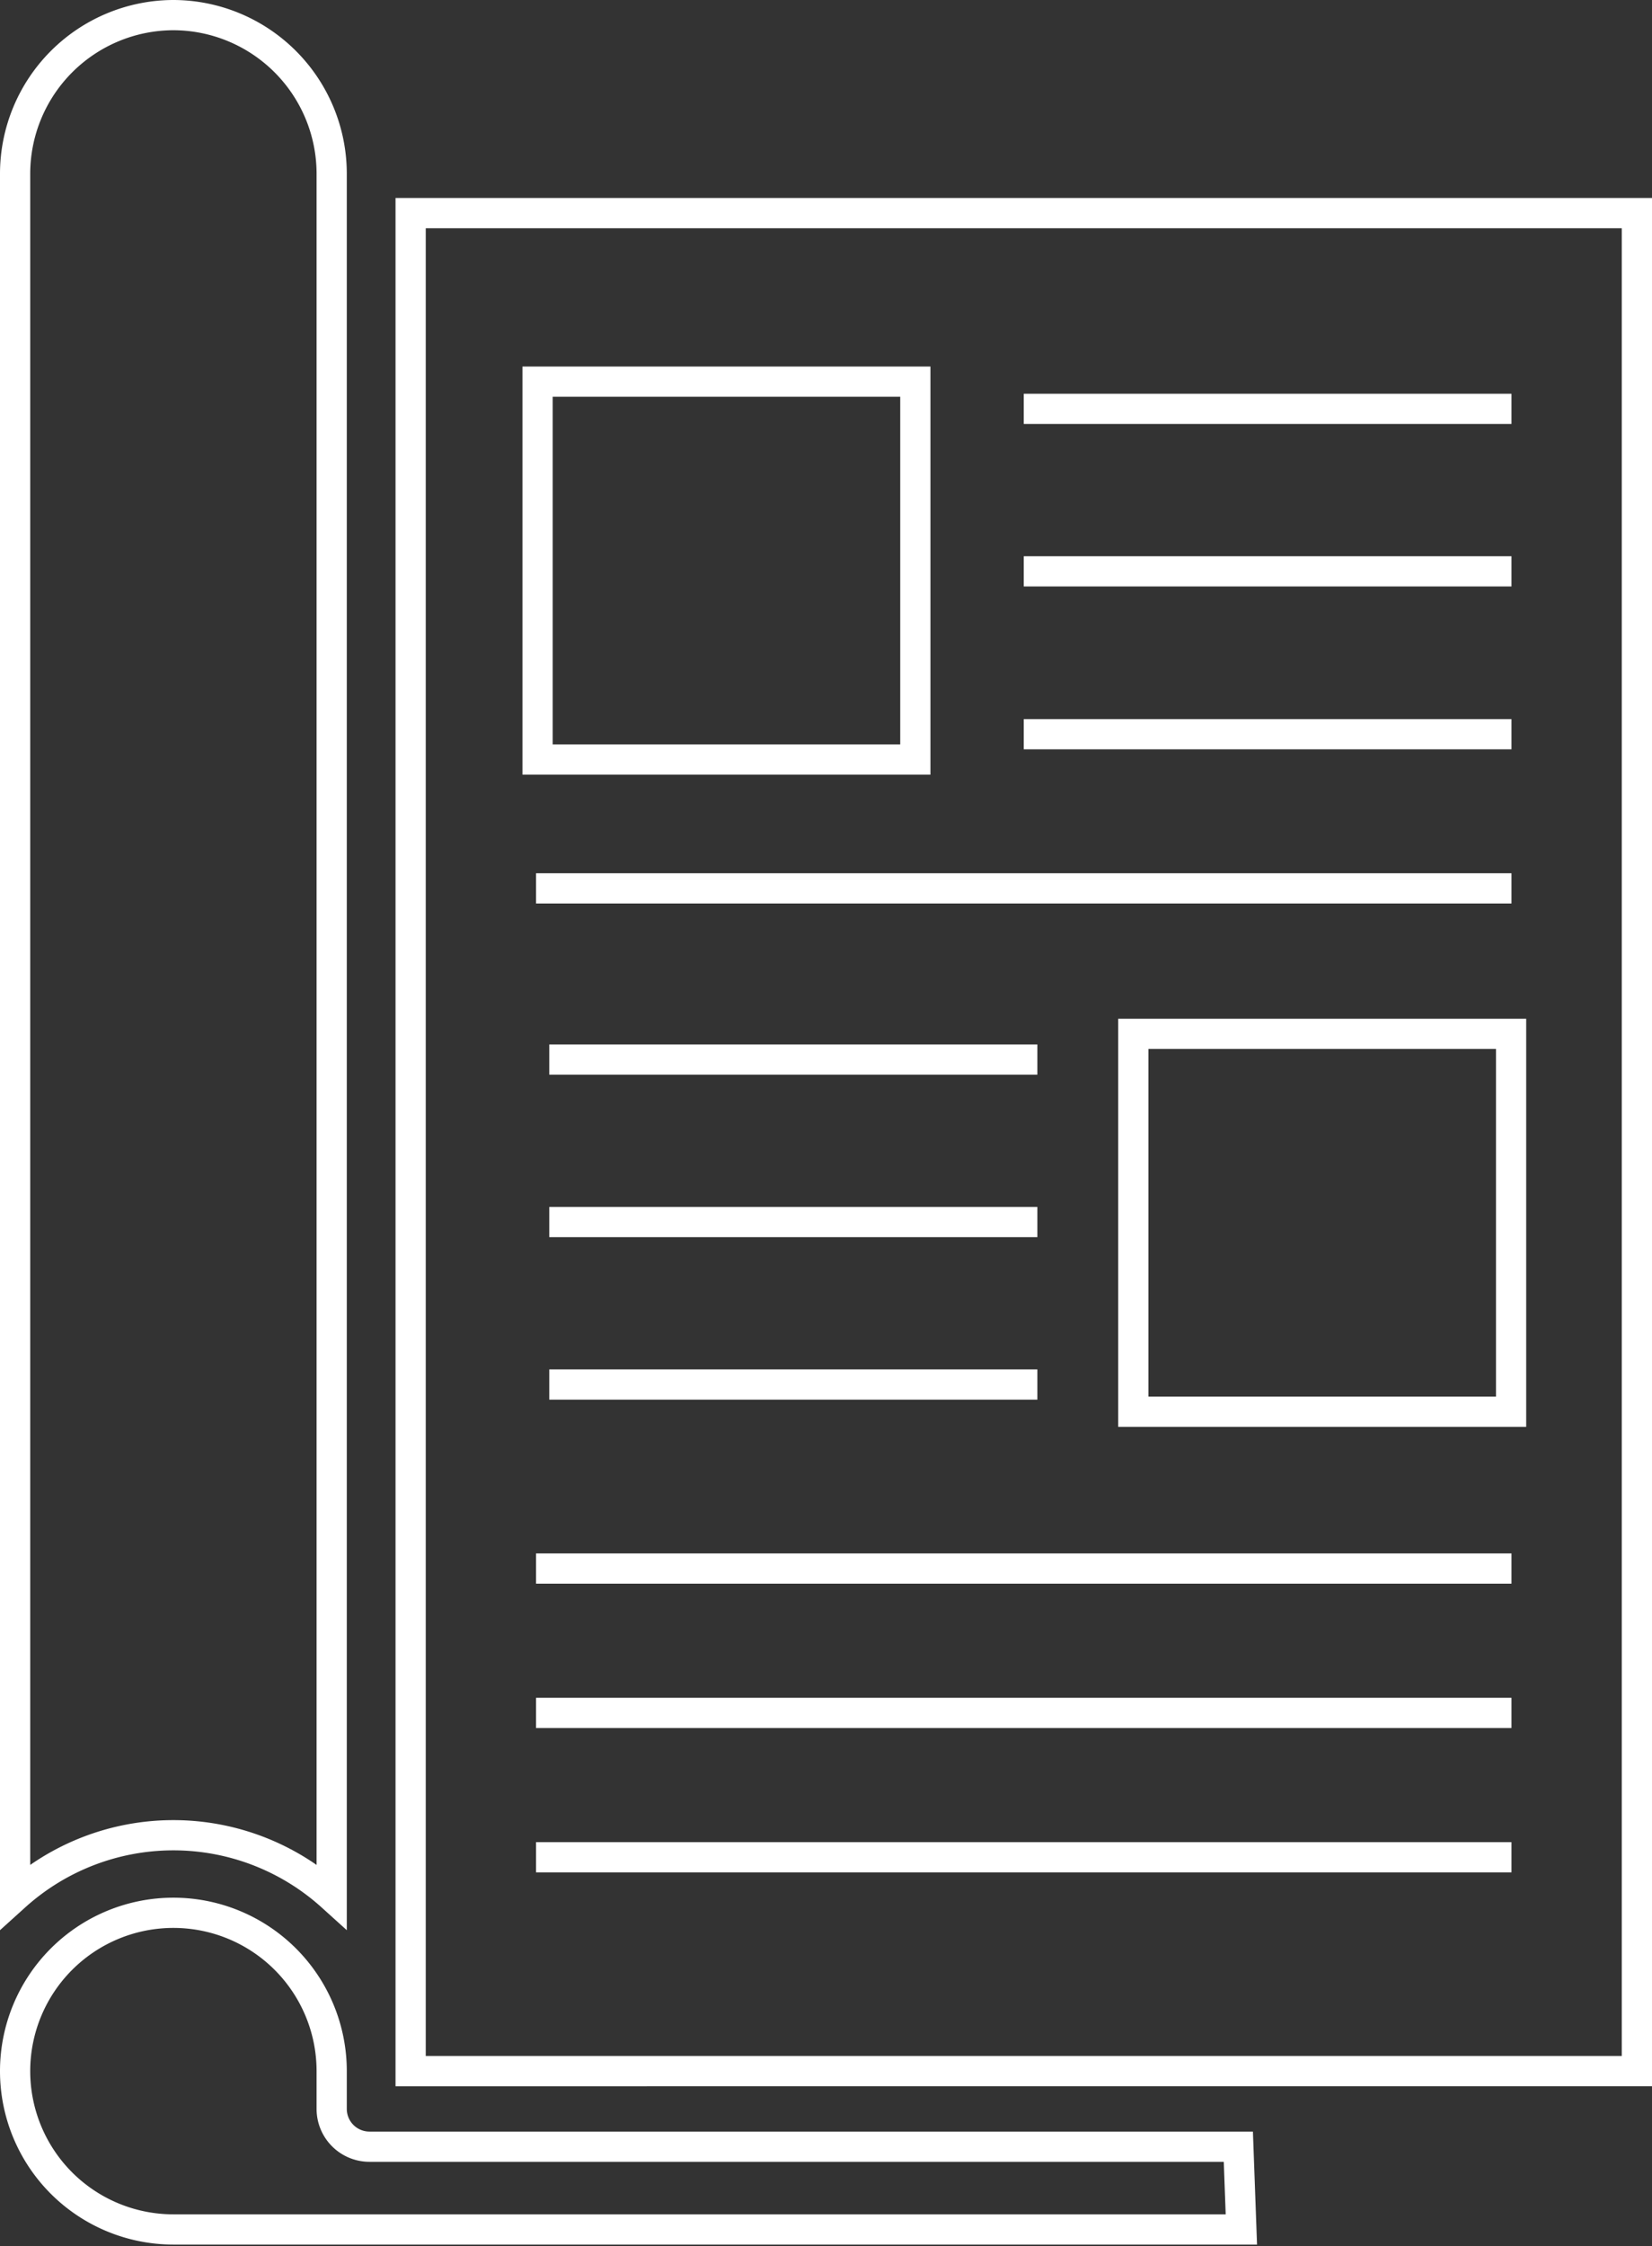 <svg xmlns="http://www.w3.org/2000/svg" viewBox="0 0 43.73 59.44"><rect x="0" y="0" width="43.73" height="59.44" fill="#333333" stroke="none"/><defs><style>.cls-1{fill:none;stroke:#fff;stroke-miterlimit:10;stroke-width:0.8px;}</style></defs><title>Asset 2</title><g id="Layer_2" data-name="Layer 2"><g id="Camada_1" data-name="Camada 1"><path class="cls-1" d="M4.59.4A4.2,4.2,0,0,1,8.78,4.59V50.18a6.25,6.25,0,0,0-8.38,0V4.59A4.2,4.2,0,0,1,4.59.4ZM32.86,59H4.59a4.19,4.19,0,1,1,4.19-4.19v1a1,1,0,0,0,1,1h23Zm10.47-4.19H10.87V5.64H43.33Z"/><path class="cls-1" d="M24.23,10.1h-10v10h10Z"/><path class="cls-1" d="M30,37.36H40v-10H30Z"/><line class="cls-1" x1="27.1" y1="10.82" x2="40.01" y2="10.82"/><line class="cls-1" x1="27.1" y1="15.12" x2="40.01" y2="15.12"/><line class="cls-1" x1="27.1" y1="19.43" x2="40.01" y2="19.43"/><line class="cls-1" x1="14.19" y1="23.51" x2="40.01" y2="23.51"/><line class="cls-1" x1="14.19" y1="41.51" x2="40.01" y2="41.51"/><line class="cls-1" x1="14.19" y1="45.33" x2="40.01" y2="45.33"/><line class="cls-1" x1="14.19" y1="49.15" x2="40.01" y2="49.15"/><line class="cls-1" x1="14.54" y1="28.04" x2="27.46" y2="28.04"/><line class="cls-1" x1="14.54" y1="32.34" x2="27.46" y2="32.34"/><line class="cls-1" x1="14.54" y1="36.64" x2="27.46" y2="36.64"/></g></g></svg>